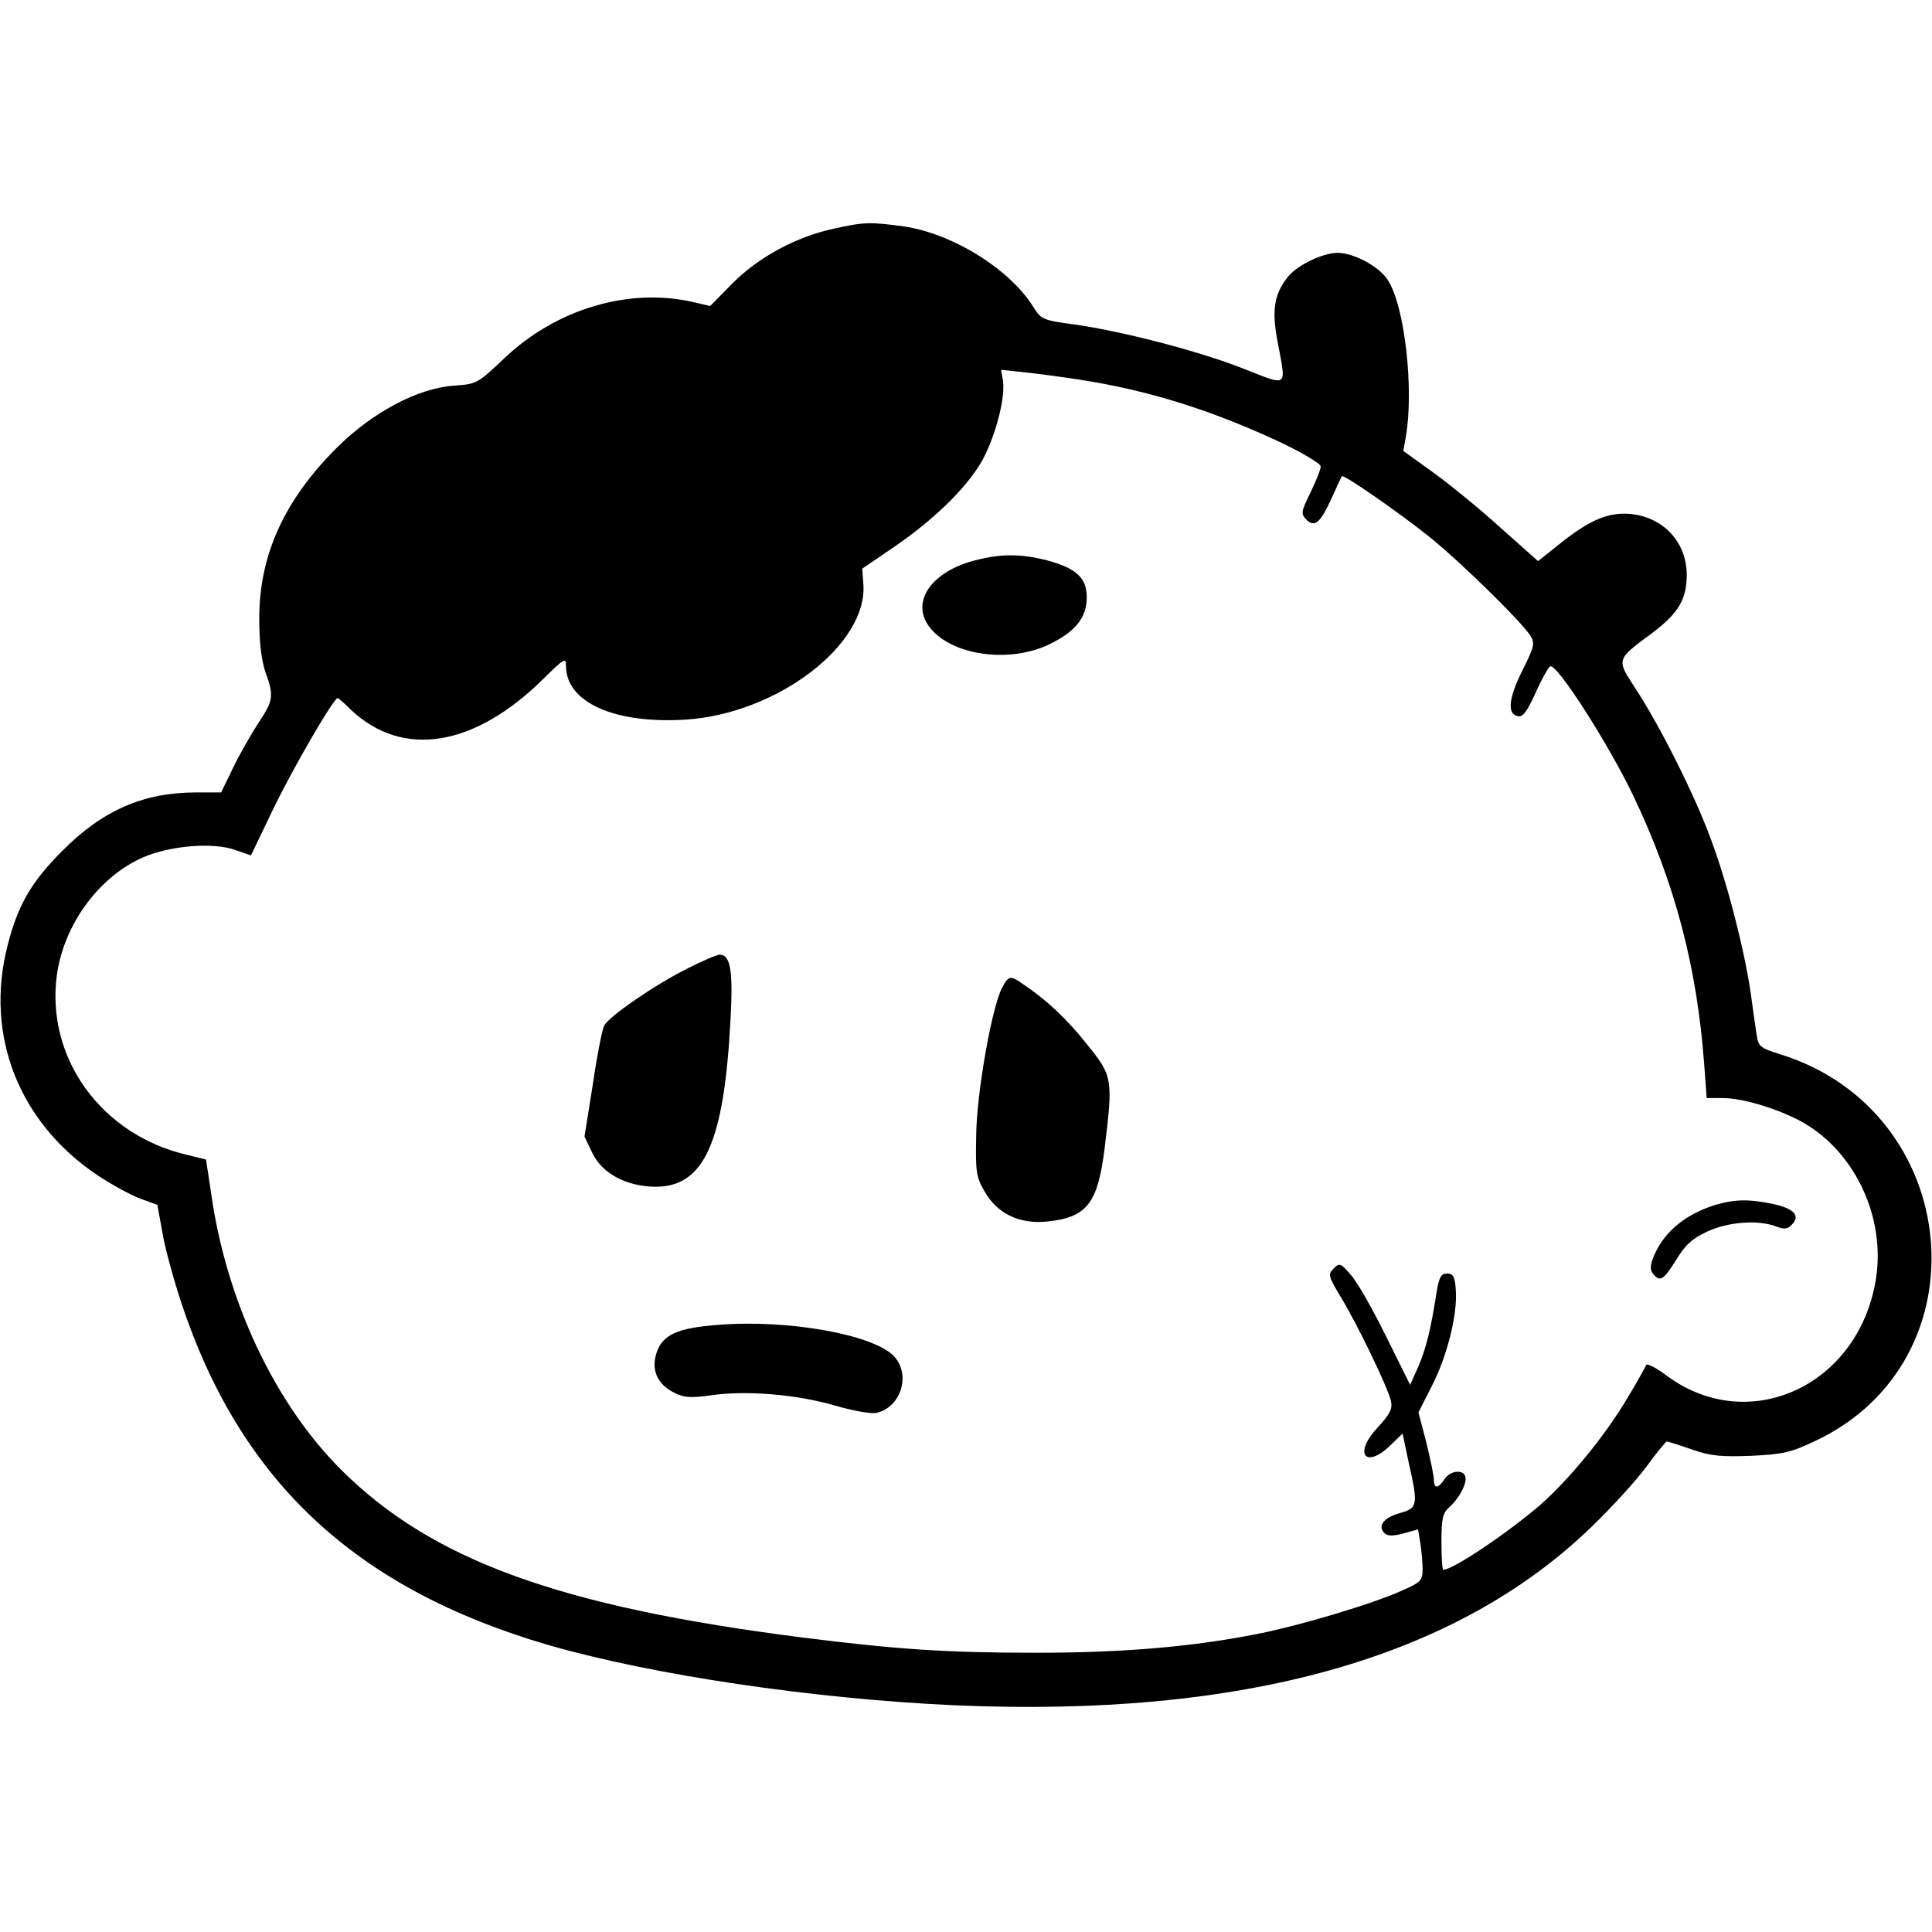 <?xml version="1.0" standalone="no"?>
<!DOCTYPE svg PUBLIC "-//W3C//DTD SVG 20010904//EN"
 "http://www.w3.org/TR/2001/REC-SVG-20010904/DTD/svg10.dtd">
<svg version="1.0" xmlns="http://www.w3.org/2000/svg"
 width="512pt" height="512pt" viewBox="0 0 512 512"
 preserveAspectRatio="xMidYMid meet">
<g transform="translate(0,512) scale(0.1,-0.1)"
fill="#000000" stroke="none">
<path d="M2210 4514 c-99 -21 -199 -75 -268 -144 l-60 -61 -43 10 c-171 40
-364 -17 -502 -148 -71 -67 -73 -69 -134 -73 -97 -7 -217 -71 -313 -167 -138
-139 -203 -283 -203 -451 0 -62 6 -110 16 -140 23 -63 22 -76 -17 -134 -18
-28 -49 -81 -67 -118 l-33 -68 -66 0 c-139 0 -248 -47 -355 -155 -82 -82 -118
-144 -145 -251 -61 -238 30 -469 239 -609 38 -25 89 -53 114 -62 l44 -16 13
-71 c6 -39 29 -123 50 -187 157 -475 463 -760 975 -909 274 -79 700 -142 1071
-159 766 -34 1330 123 1691 472 52 50 118 122 146 160 27 37 52 67 54 67 2 0
32 -9 66 -21 51 -18 79 -20 159 -17 84 4 105 9 170 40 452 214 391 873 -94
1024 -52 16 -58 21 -62 48 -3 17 -10 67 -16 111 -16 114 -63 297 -106 411 -43
118 -136 302 -199 398 -52 80 -53 77 43 148 69 52 92 89 92 154 0 87 -61 153
-149 162 -59 5 -108 -15 -191 -82 l-54 -43 -100 89 c-55 50 -135 115 -178 146
l-79 57 7 40 c21 124 -3 341 -47 411 -22 37 -91 74 -135 74 -41 -1 -107 -33
-132 -65 -36 -46 -42 -88 -26 -172 23 -122 29 -117 -88 -71 -118 47 -323 100
-450 118 -83 11 -89 14 -108 44 -62 102 -215 197 -345 216 -88 12 -105 12
-185 -6z m650 -400 c183 -28 351 -81 533 -166 59 -28 107 -57 107 -64 0 -8
-12 -38 -27 -69 -25 -51 -26 -56 -11 -72 22 -22 37 -9 68 59 13 29 25 55 26
56 4 6 147 -93 230 -159 79 -63 244 -224 270 -264 12 -19 10 -29 -21 -91 -37
-73 -42 -117 -12 -122 13 -3 24 13 46 61 16 36 34 68 39 71 17 10 155 -206
221 -344 110 -231 168 -453 187 -707 l7 -93 42 0 c50 0 133 -24 199 -57 147
-75 235 -255 207 -425 -47 -284 -342 -416 -559 -250 -26 19 -48 30 -50 24 -2
-6 -25 -47 -51 -90 -59 -99 -154 -214 -229 -280 -86 -74 -231 -172 -257 -172
-3 0 -5 33 -5 73 0 62 3 77 21 93 27 24 48 65 42 82 -7 19 -41 14 -55 -8 -16
-25 -28 -26 -28 -2 0 10 -9 54 -20 99 l-21 80 35 69 c41 79 69 191 64 255 -2
36 -7 44 -23 44 -16 0 -21 -9 -28 -50 -15 -97 -27 -146 -48 -196 l-22 -49 -63
127 c-35 71 -76 144 -93 163 -28 33 -31 34 -47 18 -15 -15 -14 -20 19 -75 44
-72 124 -238 133 -275 5 -22 -2 -35 -36 -72 -64 -69 -31 -110 35 -46 l32 31
16 -76 c26 -115 24 -122 -24 -135 -42 -12 -59 -34 -40 -53 8 -8 22 -8 50 -1
l39 11 6 -36 c3 -20 6 -51 6 -69 0 -30 -4 -35 -54 -57 -80 -36 -268 -92 -383
-115 -172 -34 -355 -50 -588 -50 -235 0 -369 9 -615 40 -647 82 -985 205
-1226 445 -177 177 -305 449 -345 736 l-13 86 -48 12 c-229 52 -378 258 -347
479 19 132 110 257 226 309 72 32 188 42 248 20 l40 -14 61 127 c51 105 158
290 169 290 2 0 18 -14 36 -32 138 -129 328 -97 511 85 54 53 58 55 58 32 0
-97 130 -154 318 -142 242 16 482 199 470 359 l-3 41 85 58 c114 78 203 168
239 240 33 67 55 157 49 200 l-5 29 56 -6 c31 -3 99 -12 151 -20z"/>
<path d="M2580 3634 c-107 -29 -161 -101 -124 -165 49 -83 213 -111 326 -56
69 34 98 71 98 124 0 52 -28 77 -105 98 -72 18 -123 18 -195 -1z"/>
<path d="M1819 2552 c-87 -44 -204 -125 -218 -150 -5 -10 -19 -80 -30 -156
l-22 -138 21 -44 c26 -54 90 -88 166 -89 130 -1 183 117 200 444 7 129 0 171
-29 171 -7 0 -47 -17 -88 -38z"/>
<path d="M2655 2501 c-27 -53 -67 -279 -68 -391 -2 -95 0 -109 22 -147 34 -60
93 -88 168 -80 103 11 132 48 150 191 23 187 22 194 -46 278 -54 68 -107 118
-170 160 -34 24 -38 23 -56 -11z"/>
<path d="M4543 1926 c-81 -26 -138 -75 -163 -142 -7 -19 -7 -31 1 -40 18 -22
27 -17 61 37 24 40 43 57 82 75 55 26 135 32 182 14 21 -8 31 -8 42 4 24 24 7
43 -48 55 -65 14 -104 13 -157 -3z"/>
<path d="M1904 1609 c-109 -8 -148 -26 -164 -74 -15 -45 2 -84 47 -106 26 -13
44 -14 95 -7 92 14 230 3 331 -27 49 -14 98 -23 111 -19 65 16 90 102 45 150
-54 57 -280 98 -465 83z"/>
</g>
</svg>
